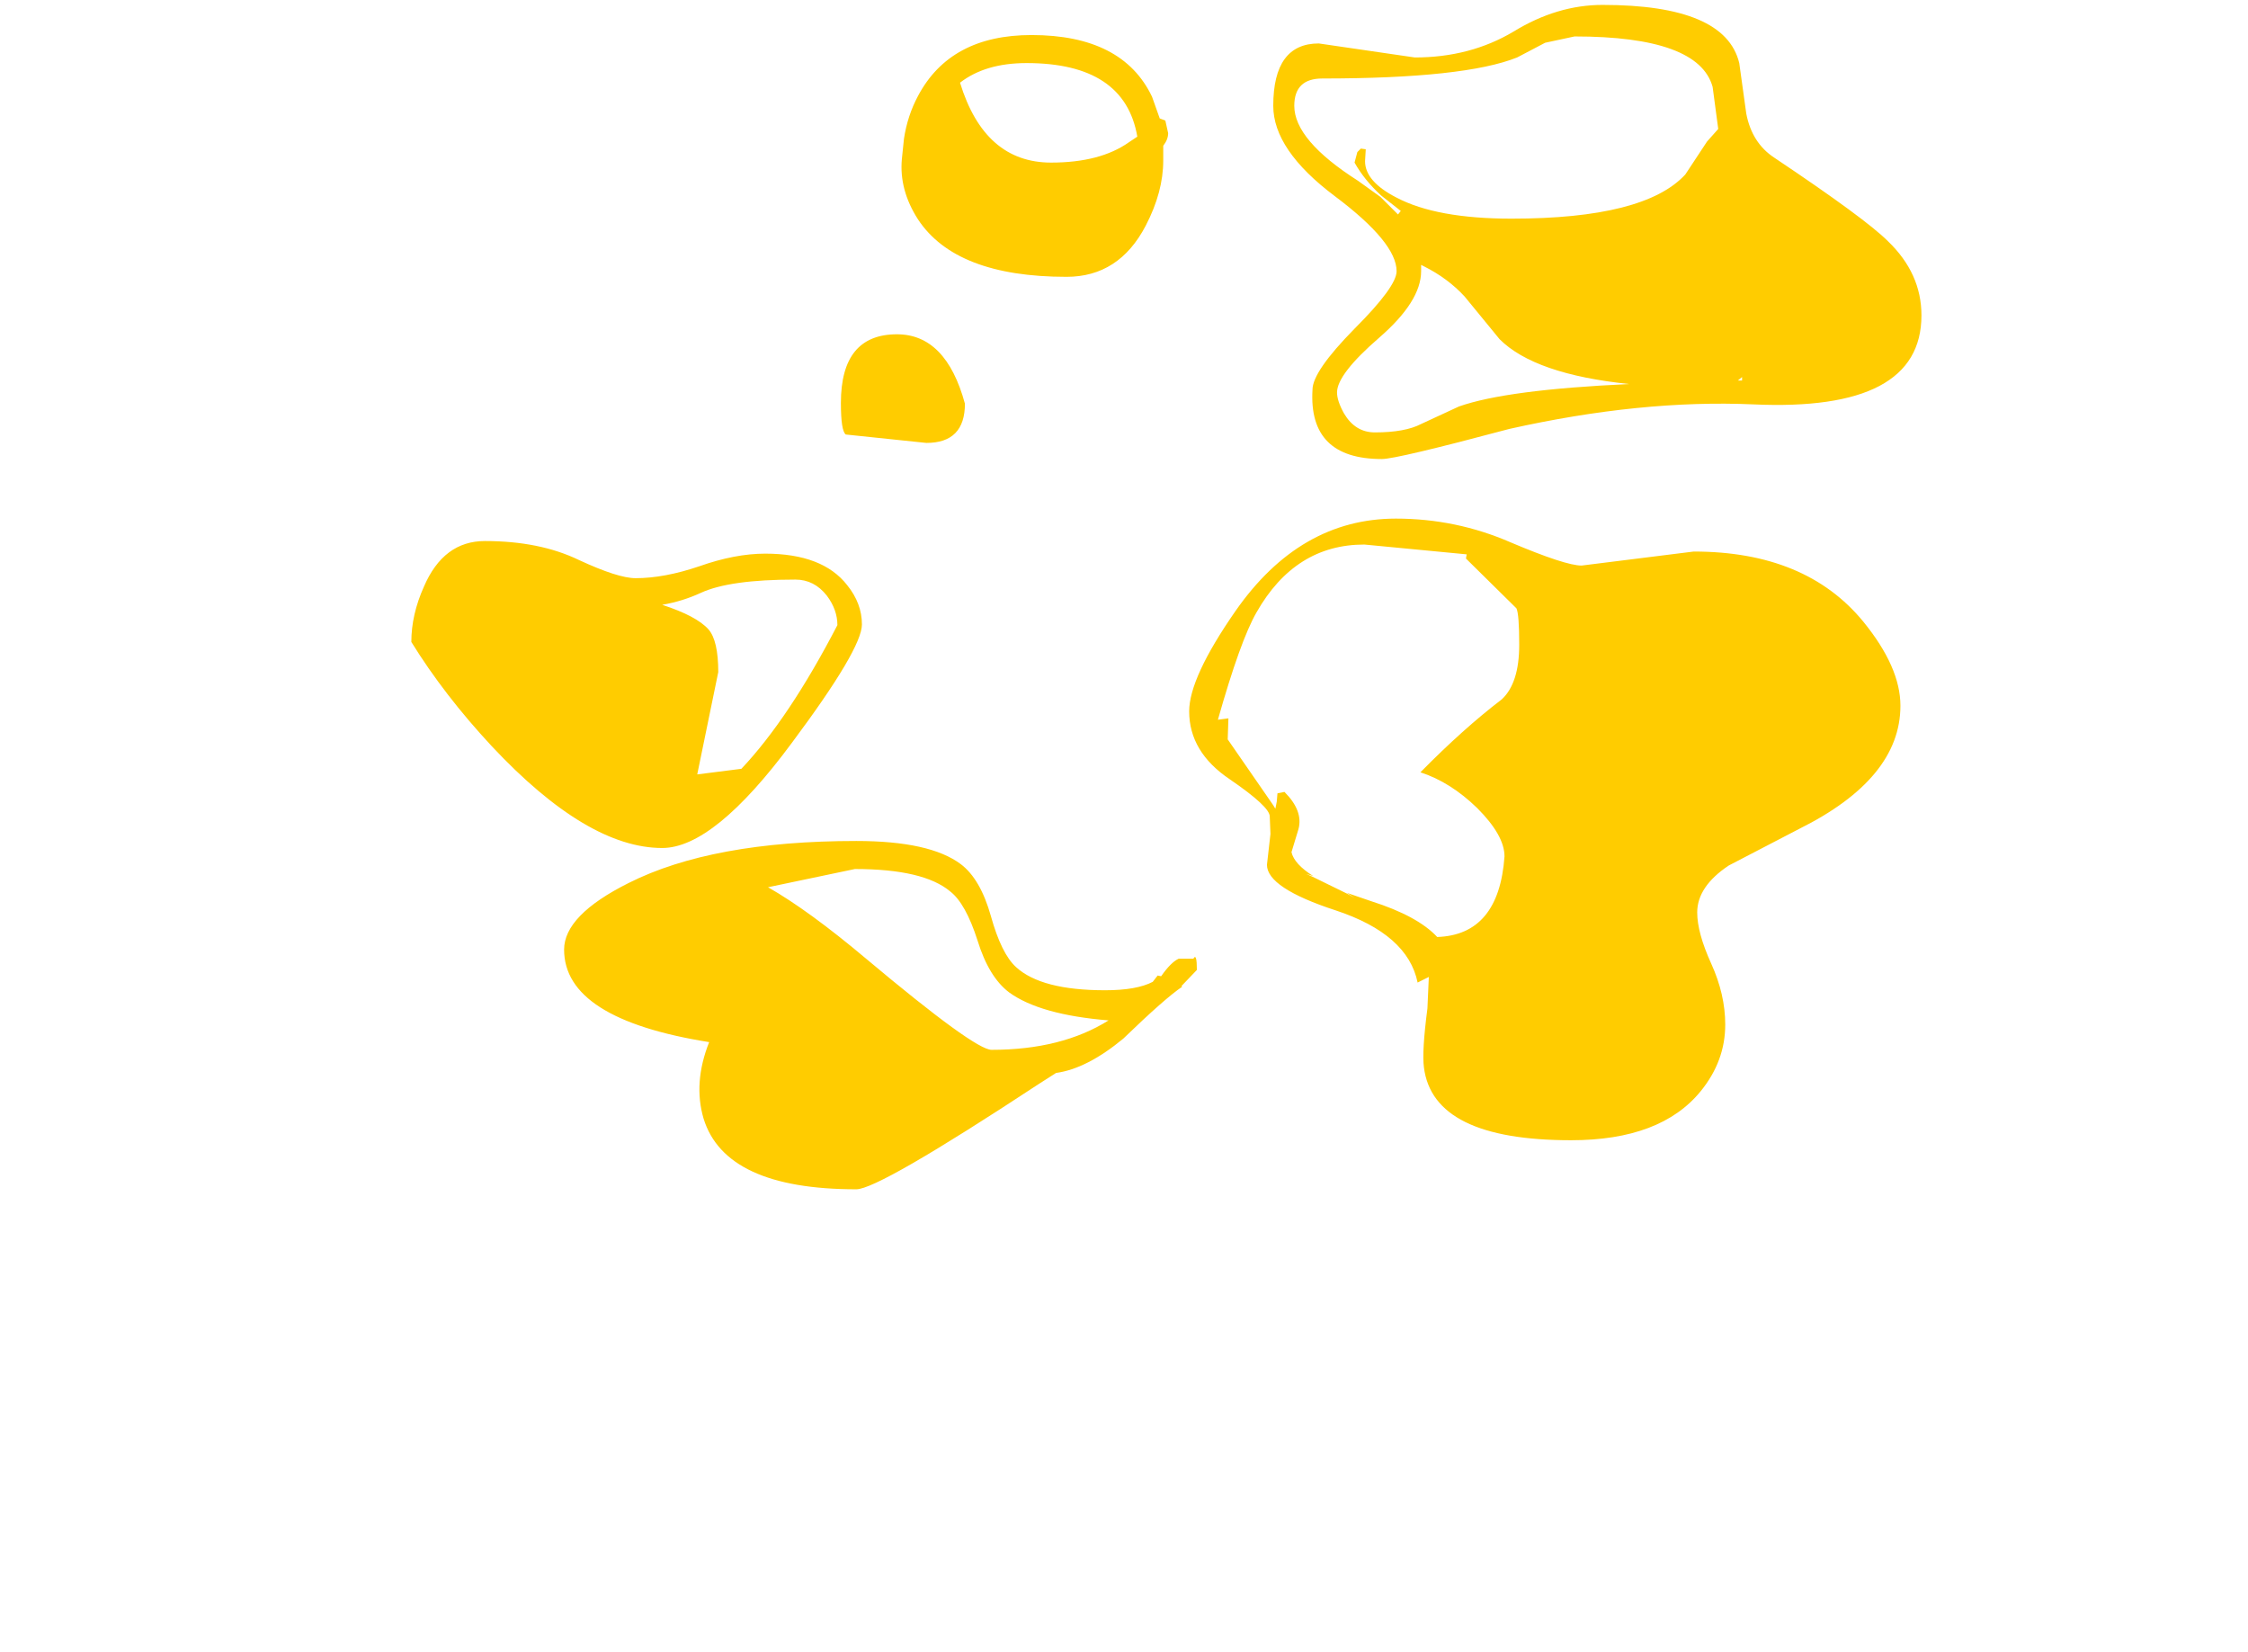 <?xml version="1.0" encoding="UTF-8" standalone="no"?>
<svg xmlns:ffdec="https://www.free-decompiler.com/flash" xmlns:xlink="http://www.w3.org/1999/xlink" ffdec:objectType="frame" height="235.7px" width="320.8px" xmlns="http://www.w3.org/2000/svg">
  <g transform="matrix(2.0, 0.0, 0.0, 2.0, 167.2, 128.7)">
    <use ffdec:characterId="1785" height="84.5" transform="matrix(1.0, 0.0, 0.0, 1.0, -54.25, -64.0)" width="107.75" xlink:href="#shape0"/>
  </g>
  <defs>
    <g id="shape0" transform="matrix(1.0, 0.0, 0.0, 1.0, 54.25, 64.0)">
      <path d="M41.0 -56.25 Q41.4 -54.15 43.0 -53.1 49.5 -48.75 51.1 -47.15 53.5 -44.85 53.5 -41.85 53.5 -34.95 41.5 -35.5 33.5 -35.85 24.1 -33.75 16.05 -31.6 15.0 -31.6 9.75 -31.6 10.05 -36.55 10.05 -37.85 13.05 -40.9 16.05 -43.9 16.05 -45.0 16.05 -47.05 11.65 -50.35 7.25 -53.65 7.25 -56.8 7.25 -61.25 10.5 -61.25 L17.35 -60.25 Q21.3 -60.25 24.4 -62.1 27.5 -64.0 30.75 -64.0 39.5 -64.0 40.5 -59.85 L41.0 -56.25 M13.5 -53.75 L13.85 -53.7 13.8 -52.85 Q13.8 -51.4 16.05 -50.25 18.9 -48.75 24.25 -48.75 33.75 -48.75 36.65 -51.9 L38.2 -54.25 39.0 -55.15 38.6 -58.15 Q37.6 -61.75 28.75 -61.75 L26.65 -61.3 24.65 -60.25 Q20.9 -58.75 10.75 -58.75 8.75 -58.75 8.75 -56.8 8.75 -54.35 13.3 -51.45 L14.9 -50.3 16.15 -49.05 16.35 -49.3 14.95 -50.4 Q13.75 -51.5 13.05 -52.75 L13.25 -53.5 13.5 -53.75 M20.9 -43.2 Q19.7 -44.5 18.0 -45.35 L17.8 -45.45 17.8 -45.0 Q17.8 -42.85 14.8 -40.25 11.8 -37.65 11.8 -36.35 11.8 -35.75 12.3 -34.85 13.1 -33.5 14.5 -33.5 16.65 -33.5 17.8 -34.1 L20.5 -35.35 Q23.9 -36.55 32.65 -36.95 25.9 -37.65 23.4 -40.15 L20.9 -43.2 M4.55 -20.75 Q9.15 -27.35 16.0 -27.35 20.3 -27.35 24.2 -25.65 28.1 -24.0 29.25 -24.0 L37.25 -25.0 Q45.25 -25.0 49.35 -20.0 52.0 -16.75 52.0 -14.0 52.0 -8.8 44.75 -5.2 L39.75 -2.6 Q37.5 -1.1 37.5 0.75 37.5 2.2 38.5 4.4 39.5 6.6 39.5 8.75 39.5 11.35 37.75 13.5 34.9 17.0 28.5 17.0 18.65 17.0 18.0 11.8 17.85 10.65 18.25 7.6 L18.35 5.35 17.55 5.75 Q16.85 2.3 11.7 0.6 6.8 -1.0 6.8 -2.65 L7.05 -4.85 7.0 -6.1 Q7.0 -6.8 4.15 -8.75 1.25 -10.7 1.25 -13.6 1.25 -16.0 4.55 -20.75 M3.3 -13.0 L4.05 -13.1 4.0 -11.6 7.25 -6.9 7.4 -6.65 7.5 -7.15 7.55 -7.75 8.05 -7.85 Q9.4 -6.5 9.05 -5.2 L8.55 -3.55 Q8.75 -2.7 10.1 -1.85 L9.6 -2.0 10.05 -1.8 12.5 -0.6 13.05 -0.3 12.5 -0.65 14.25 -0.05 Q17.55 1.0 18.95 2.5 23.35 2.35 23.75 -3.25 23.75 -4.75 21.8 -6.7 19.9 -8.55 17.75 -9.25 20.8 -12.35 23.55 -14.45 24.8 -15.6 24.8 -18.35 24.8 -20.55 24.6 -20.95 L21.0 -24.5 21.05 -24.8 13.75 -25.5 Q8.8 -25.5 6.05 -20.65 4.9 -18.65 3.3 -13.0 M40.7 -37.2 L40.7 -37.45 40.4 -37.2 40.7 -37.2 M1.8 4.85 L0.7 6.0 0.75 6.05 Q-0.45 6.85 -3.45 9.75 -6.05 11.9 -8.25 12.2 L-9.5 13.0 Q-20.9 20.5 -22.5 20.5 -31.85 20.5 -33.4 15.45 -34.15 12.9 -33.0 10.0 -43.35 8.35 -43.35 3.4 -43.35 0.95 -38.75 -1.35 -32.8 -4.35 -22.5 -4.35 -17.25 -4.35 -15.05 -2.7 -13.65 -1.65 -12.9 1.0 -12.15 3.7 -11.1 4.65 -9.3 6.3 -4.75 6.3 -2.5 6.3 -1.35 5.7 L-1.0 5.25 -0.75 5.3 Q-0.05 4.3 0.5 4.05 L1.55 4.05 Q1.8 3.6 1.8 4.85 M-19.1 -54.45 Q-18.85 -56.1 -18.1 -57.5 -15.8 -61.85 -10.0 -61.85 -3.5 -61.85 -1.4 -57.45 L-0.85 -55.9 -0.45 -55.75 -0.25 -54.85 Q-0.25 -54.4 -0.6 -53.95 L-0.6 -52.9 Q-0.6 -50.65 -1.85 -48.25 -3.75 -44.6 -7.5 -44.6 -15.4 -44.6 -18.1 -48.7 -19.45 -50.8 -19.25 -53.0 L-19.1 -54.45 M-15.1 -58.45 Q-13.35 -52.75 -8.6 -52.75 -5.1 -52.75 -3.05 -54.2 L-2.45 -54.6 Q-3.35 -59.85 -10.35 -59.85 -13.3 -59.85 -15.1 -58.45 M-54.25 -18.55 Q-54.25 -20.5 -53.35 -22.5 -51.95 -25.75 -49.0 -25.75 -45.1 -25.75 -42.3 -24.4 -39.5 -23.1 -38.25 -23.1 -36.2 -23.1 -33.7 -23.95 -31.15 -24.85 -29.0 -24.85 -24.9 -24.85 -23.15 -22.6 -22.1 -21.3 -22.1 -19.8 -22.1 -18.05 -27.1 -11.35 -32.65 -3.85 -36.35 -3.85 -41.7 -3.85 -48.5 -11.1 -51.9 -14.75 -54.25 -18.55 M-17.5 -32.75 L-23.25 -33.35 Q-23.6 -33.6 -23.6 -35.6 -23.6 -40.5 -19.6 -40.5 -16.1 -40.5 -14.75 -35.55 -14.75 -32.75 -17.5 -32.75 M-24.6 -21.85 Q-25.5 -23.0 -26.85 -23.0 -31.55 -23.0 -33.6 -22.05 -34.9 -21.45 -36.35 -21.2 -33.9 -20.4 -33.05 -19.45 -32.35 -18.65 -32.35 -16.4 L-33.85 -9.1 -30.7 -9.5 Q-27.3 -13.1 -23.85 -19.75 -23.85 -20.85 -24.6 -21.85 M-28.8 -1.05 Q-25.9 0.6 -21.8 4.05 -14.05 10.55 -12.85 10.55 -7.85 10.55 -4.5 8.45 -9.4 8.05 -11.6 6.45 -13.05 5.35 -13.85 2.75 -14.7 0.1 -15.8 -0.75 -17.7 -2.35 -22.6 -2.35 L-28.8 -1.05" fill="#ffcc00" fill-rule="evenodd" stroke="none"/>
    </g>
  </defs>
</svg>
